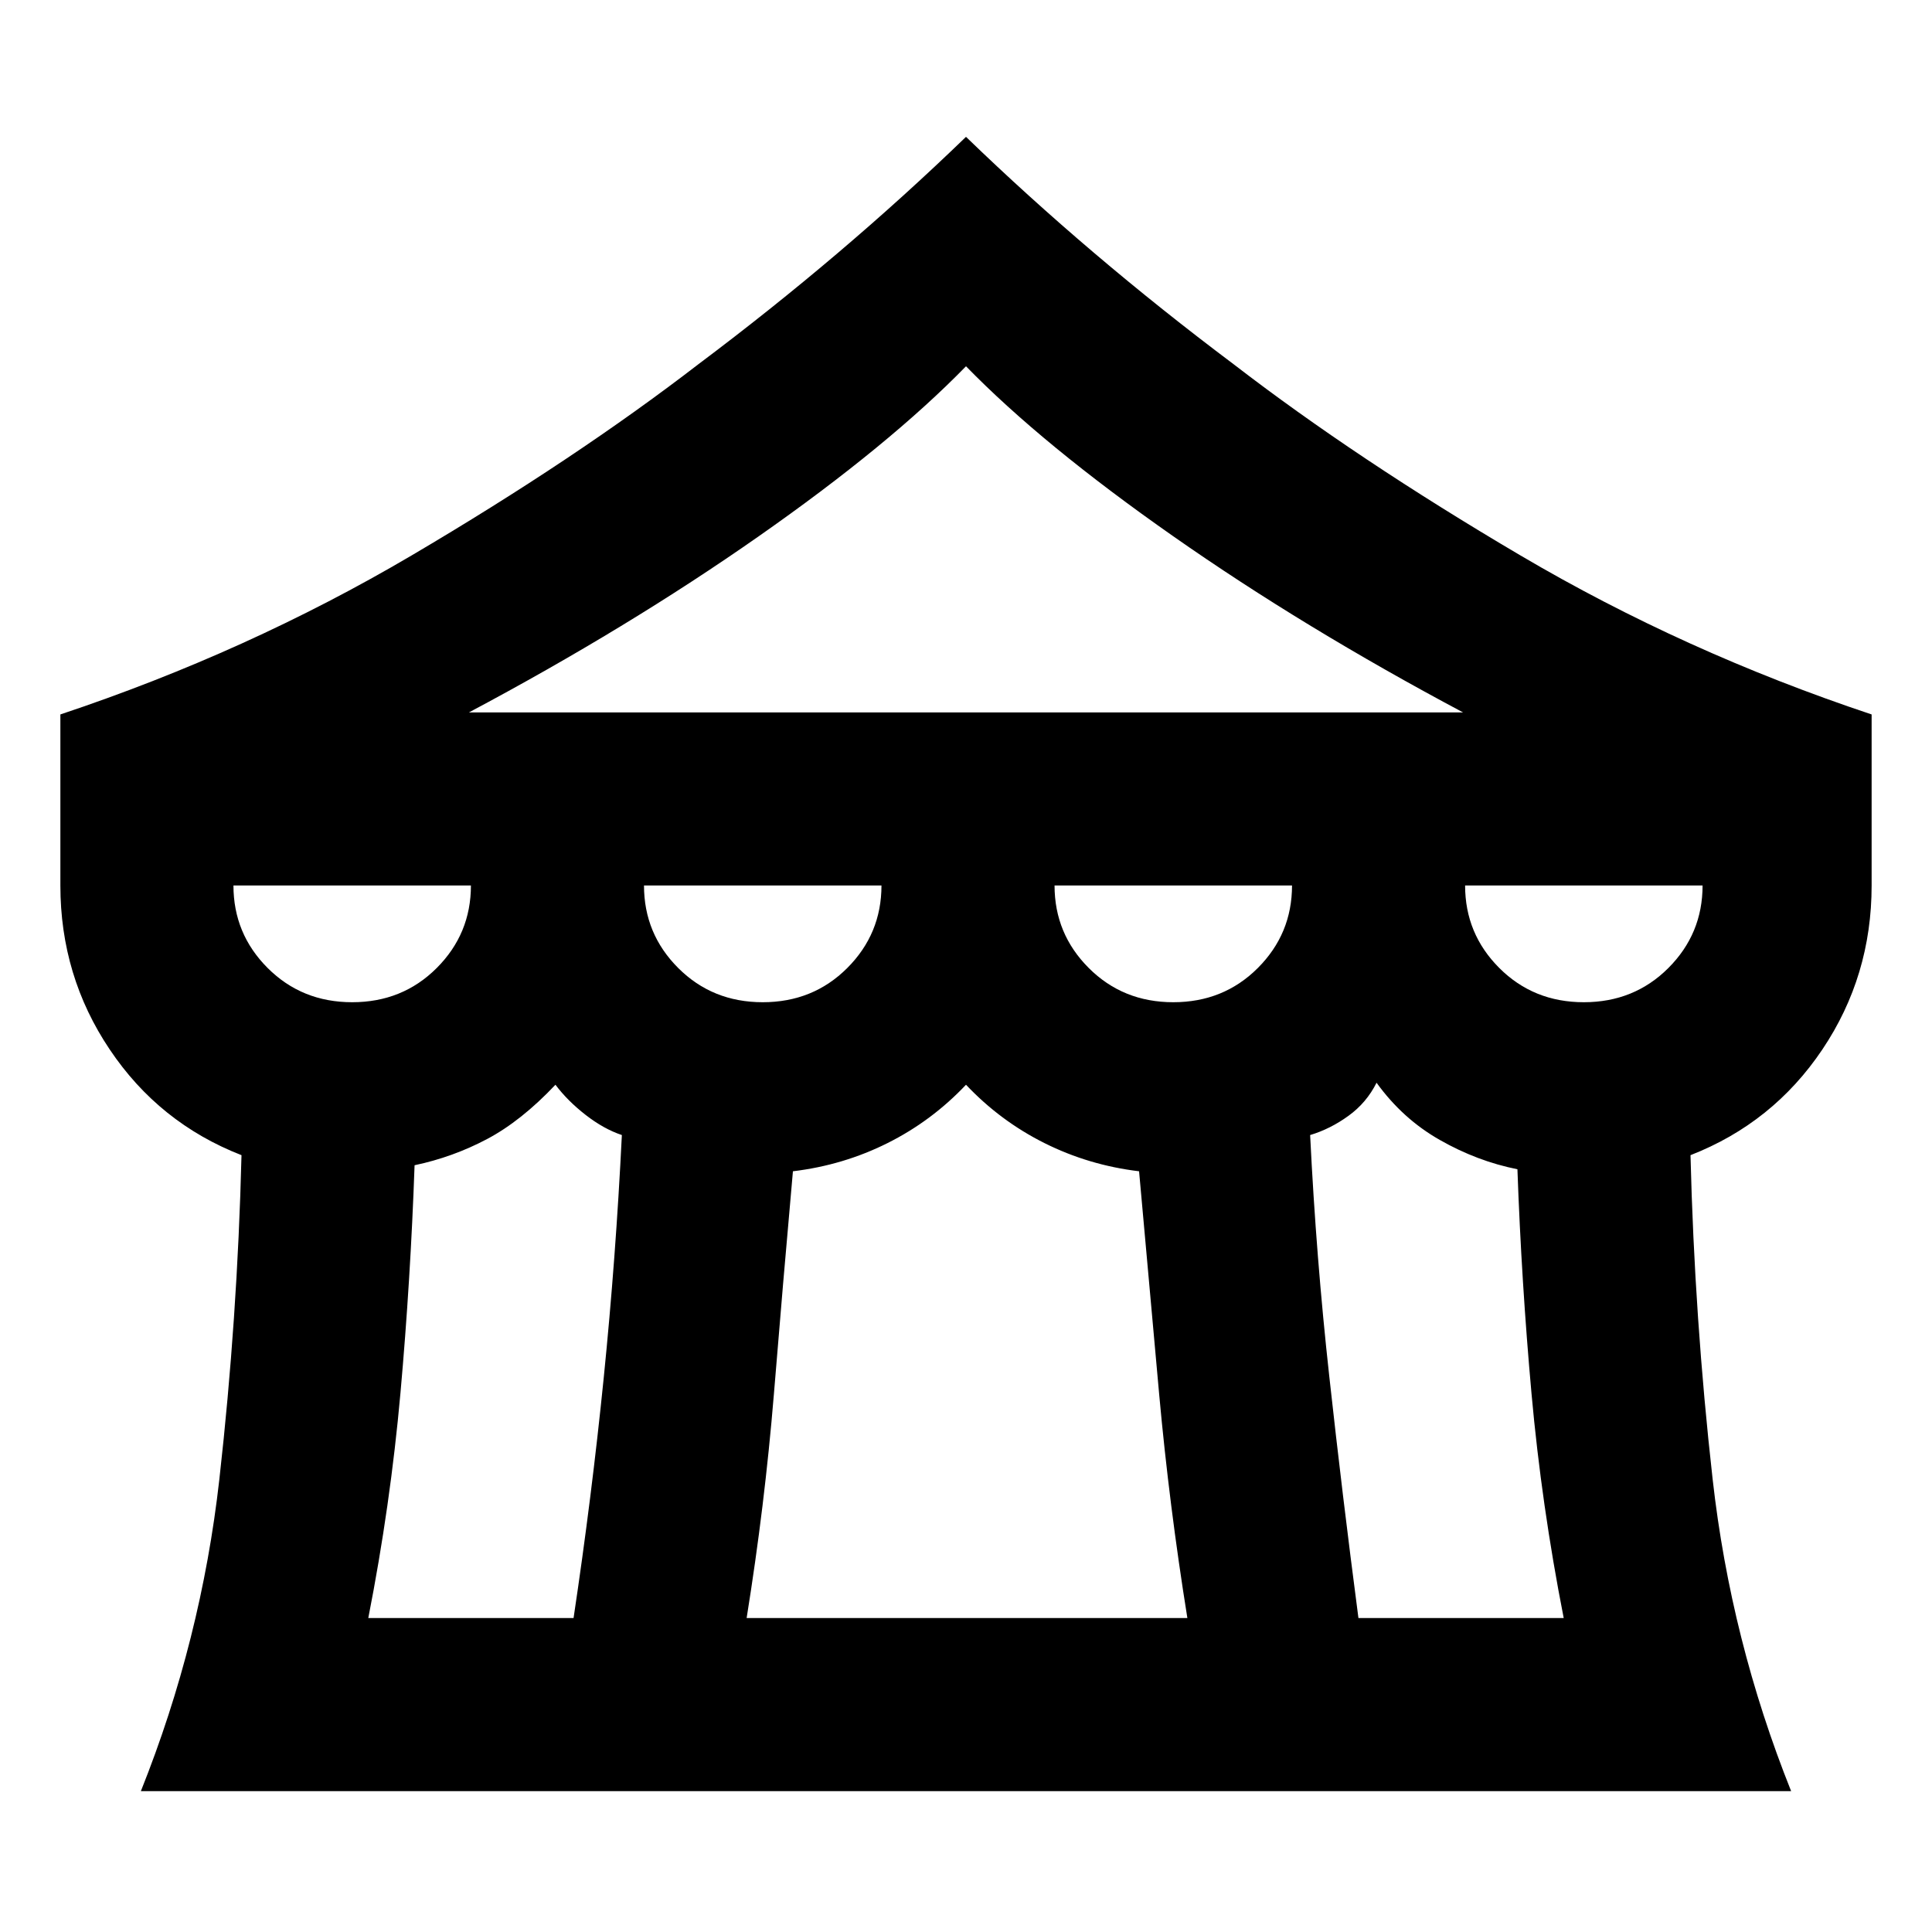 <svg xmlns="http://www.w3.org/2000/svg" height="24" width="24"><path d="M1.75 22.25Q2.5 20.375 2.725 18.375Q2.95 16.375 3 14.35Q1.975 13.95 1.363 13.037Q0.75 12.125 0.75 11V8.875Q3.075 8.1 5.113 6.9Q7.15 5.7 8.675 4.525Q10.475 3.175 12 1.7Q13.525 3.175 15.325 4.525Q16.85 5.7 18.888 6.9Q20.925 8.1 23.25 8.875V11Q23.25 12.125 22.638 13.037Q22.025 13.95 21 14.35Q21.05 16.375 21.275 18.375Q21.5 20.375 22.25 22.25ZM5.825 8.85H18.175Q16.2 7.8 14.575 6.662Q12.95 5.525 12 4.55Q11.05 5.525 9.425 6.662Q7.8 7.8 5.825 8.85ZM14.575 12.45Q15.2 12.45 15.625 12.025Q16.05 11.6 16.05 11H13.1Q13.1 11.6 13.525 12.025Q13.95 12.45 14.575 12.45ZM9.475 12.45Q10.1 12.45 10.525 12.025Q10.95 11.6 10.95 11H8Q8 11.6 8.425 12.025Q8.85 12.45 9.475 12.45ZM4.375 12.45Q5 12.45 5.425 12.025Q5.85 11.6 5.85 11H2.9Q2.9 11.6 3.325 12.025Q3.75 12.45 4.375 12.45ZM4.575 20.1H7.125Q7.35 18.6 7.5 17.113Q7.65 15.625 7.725 14.1Q7.5 14.025 7.275 13.85Q7.05 13.675 6.9 13.475Q6.475 13.925 6.05 14.15Q5.625 14.375 5.15 14.475Q5.1 15.9 4.975 17.3Q4.85 18.7 4.575 20.1ZM9.275 20.1H14.75Q14.525 18.7 14.4 17.325Q14.275 15.95 14.15 14.55Q13.525 14.475 12.975 14.2Q12.425 13.925 12 13.475Q11.575 13.925 11.025 14.2Q10.475 14.475 9.85 14.55Q9.725 15.95 9.613 17.325Q9.5 18.7 9.275 20.1ZM16.875 20.1H19.425Q19.15 18.7 19.025 17.312Q18.9 15.925 18.85 14.525Q18.35 14.425 17.888 14.162Q17.425 13.9 17.1 13.45Q16.975 13.7 16.75 13.862Q16.525 14.025 16.275 14.1Q16.35 15.625 16.513 17.1Q16.675 18.575 16.875 20.1ZM19.675 12.45Q20.3 12.45 20.725 12.025Q21.15 11.6 21.15 11H18.2Q18.2 11.6 18.625 12.025Q19.05 12.45 19.675 12.45Z"/></svg>